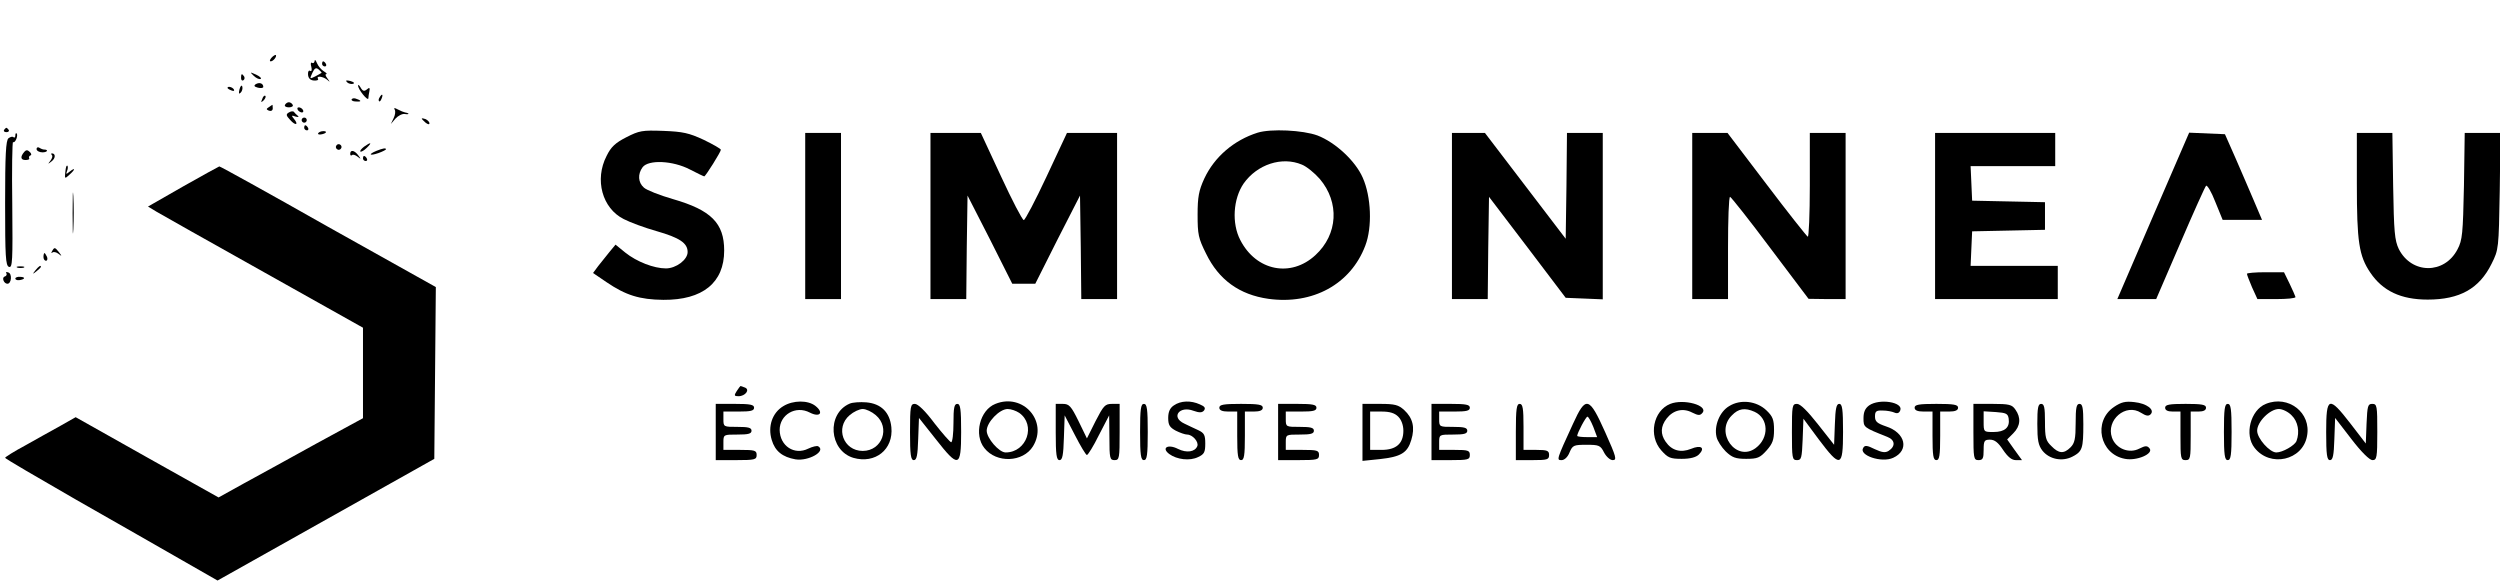 <?xml version="1.0" standalone="no"?>
<!DOCTYPE svg PUBLIC "-//W3C//DTD SVG 20010904//EN"
 "http://www.w3.org/TR/2001/REC-SVG-20010904/DTD/svg10.dtd">
<svg version="1.0" xmlns="http://www.w3.org/2000/svg"
 width="978pt" height="228pt" viewBox="0 0 978 228"
 preserveAspectRatio="xMidYMid meet">

<g transform="translate(0,228) scale(0.1,-0.1)"
fill="#000000" stroke="none">
<path d="M1062 2054 c-7 -8 -8 -14 -3 -14 10 0 25 19 20 25 -2 1 -10 -3 -17
-11z"/>
<path d="M1231 2042 c-1 -7 -5 -11 -10 -8 -5 4 -7 -4 -3 -16 3 -12 1 -19 -5
-15 -5 3 -9 -3 -8 -15 1 -14 9 -22 23 -23 12 -1 19 2 16 7 -8 13 20 9 36 -4
12 -11 12 -10 1 5 -7 9 -10 17 -5 17 5 0 1 5 -9 11 -10 6 -22 20 -27 32 -5 12
-9 16 -9 9z m27 -47 c-2 -1 -13 -8 -25 -14 -22 -11 -22 -10 -11 14 9 19 14 22
25 13 7 -6 12 -12 11 -13z"/>
<path d="M1260 2030 c0 -5 5 -10 11 -10 5 0 7 5 4 10 -3 6 -8 10 -11 10 -2 0
-4 -4 -4 -10z"/>
<path d="M992 1984 c9 -9 21 -15 27 -13 6 2 -2 10 -17 17 -25 11 -25 11 -10
-4z"/>
<path d="M943 1975 c0 -8 4 -12 9 -9 5 3 6 10 3 15 -9 13 -12 11 -12 -6z"/>
<path d="M1358 1958 c5 -5 16 -8 23 -6 8 3 3 7 -10 11 -17 4 -21 3 -13 -5z"/>
<path d="M1001 1951 c-9 -6 -7 -10 8 -14 12 -3 21 -1 21 3 0 14 -15 19 -29 11z"/>
<path d="M937 1931 c-4 -17 -3 -21 5 -13 5 5 8 16 6 23 -3 8 -7 3 -11 -10z"/>
<path d="M1401 1945 c-1 -14 38 -62 40 -50 0 6 2 18 4 28 3 14 0 16 -10 7 -10
-8 -16 -7 -24 7 -6 10 -10 14 -10 8z"/>
<path d="M890 1936 c0 -2 7 -7 16 -10 8 -3 12 -2 9 4 -6 10 -25 14 -25 6z"/>
<path d="M1026 1893 c-6 -14 -5 -15 5 -6 7 7 10 15 7 18 -3 3 -9 -2 -12 -12z"/>
<path d="M1485 1899 c-4 -6 -5 -12 -2 -15 2 -3 7 2 10 11 7 17 1 20 -8 4z"/>
<path d="M1376 1892 c-3 -4 4 -9 15 -9 23 -2 25 3 4 10 -8 4 -16 3 -19 -1z"/>
<path d="M1115 1870 c-3 -5 3 -10 15 -10 12 0 18 5 15 10 -3 6 -10 10 -15 10
-5 0 -12 -4 -15 -10z"/>
<path d="M1052 1861 c-11 -7 -11 -9 0 -14 9 -3 15 1 15 9 0 8 -1 14 -1 14 -1
0 -7 -4 -14 -9z"/>
<path d="M1165 1850 c3 -5 11 -10 16 -10 6 0 7 5 4 10 -3 6 -11 10 -16 10 -6
0 -7 -4 -4 -10z"/>
<path d="M1544 1851 c4 -6 2 -21 -4 -33 l-11 -23 18 21 c10 11 27 20 37 18 18
-3 19 3 1 6 -5 1 -18 6 -29 12 -13 7 -16 7 -12 -1z"/>
<path d="M1130 1840 c-12 -7 -11 -12 5 -29 21 -24 35 -20 15 4 -11 13 -10 15
6 9 11 -3 15 -2 9 3 -5 4 -12 11 -15 15 -3 4 -12 3 -20 -2z"/>
<path d="M1180 1810 c0 -5 5 -10 10 -10 6 0 10 5 10 10 0 6 -4 10 -10 10 -5 0
-10 -4 -10 -10z"/>
<path d="M1650 1816 c0 -2 7 -9 15 -16 9 -7 15 -8 15 -2 0 5 -7 12 -15 16 -8
3 -15 4 -15 2z"/>
<path d="M1190 1780 c0 -5 5 -10 11 -10 5 0 7 5 4 10 -3 6 -8 10 -11 10 -2 0
-4 -4 -4 -10z"/>
<path d="M16 1772 c-3 -5 1 -9 9 -9 8 0 12 4 9 9 -3 4 -7 8 -9 8 -2 0 -6 -4
-9 -8z"/>
<path d="M1245 1759 c-3 -4 2 -6 10 -5 21 3 28 13 10 13 -9 0 -18 -4 -20 -8z"/>
<path d="M2450 1743 c-43 -22 -60 -38 -77 -73 -48 -93 -17 -205 67 -247 25
-13 82 -34 128 -47 91 -26 122 -47 122 -82 0 -30 -45 -64 -85 -64 -47 0 -114
26 -159 62 l-38 31 -24 -29 c-13 -16 -33 -41 -44 -55 l-20 -27 53 -36 c75 -51
129 -68 222 -69 154 -1 238 67 238 193 0 107 -51 158 -200 201 -52 15 -103 35
-114 45 -23 20 -25 53 -5 80 23 30 118 26 185 -9 29 -15 54 -27 56 -27 5 0 65
96 65 104 0 4 -30 21 -67 39 -58 27 -82 32 -158 35 -83 3 -94 1 -145 -25z"/>
<path d="M4920 1761 c-92 -29 -169 -94 -209 -180 -21 -46 -26 -71 -26 -141 0
-77 3 -92 33 -152 50 -103 131 -161 244 -177 173 -24 322 57 379 208 28 73 23
192 -10 266 -29 66 -107 138 -177 165 -57 21 -182 27 -234 11z m173 -125 c18
-7 50 -33 70 -56 78 -92 71 -217 -17 -298 -96 -89 -232 -62 -294 59 -34 65
-28 161 13 221 53 75 150 107 228 74z"/>
<path d="M60 1750 c0 -7 -3 -10 -7 -7 -3 4 -12 2 -20 -4 -10 -9 -13 -63 -13
-254 0 -209 2 -244 15 -249 14 -5 15 23 13 243 -2 137 0 247 3 245 9 -5 21 27
14 34 -3 3 -5 -1 -5 -8z"/>
<path d="M3150 1435 l0 -325 70 0 70 0 0 325 0 325 -70 0 -70 0 0 -325z"/>
<path d="M3640 1435 l0 -325 70 0 70 0 2 203 3 202 88 -172 87 -173 45 0 45 0
87 173 88 172 3 -202 2 -203 70 0 70 0 0 325 0 325 -98 0 -98 0 -80 -171 c-44
-94 -84 -170 -89 -170 -6 1 -46 78 -89 171 l-79 170 -98 0 -99 0 0 -325z"/>
<path d="M5680 1435 l0 -325 70 0 70 0 2 200 3 200 150 -197 150 -198 73 -3
72 -3 0 326 0 325 -70 0 -70 0 -2 -207 -3 -207 -158 207 -158 207 -64 0 -65 0
0 -325z"/>
<path d="M6620 1435 l0 -325 70 0 70 0 0 200 c0 110 3 200 8 200 4 -1 75 -90
157 -200 l150 -199 73 -1 72 0 0 325 0 325 -70 0 -70 0 0 -206 c0 -113 -4
-203 -8 -200 -5 3 -78 95 -162 206 l-152 200 -69 0 -69 0 0 -325z"/>
<path d="M7570 1435 l0 -325 240 0 240 0 0 65 0 65 -170 0 -171 0 3 68 3 67
143 3 142 3 0 54 0 54 -142 3 -143 3 -3 68 -3 67 166 0 165 0 0 65 0 65 -235
0 -235 0 0 -325z"/>
<path d="M8423 1435 l-140 -325 76 0 76 0 94 218 c51 119 97 221 101 225 4 5
21 -23 36 -62 l29 -71 77 0 77 0 -31 73 c-17 39 -49 115 -72 167 l-42 95 -70
3 -70 3 -141 -326z"/>
<path d="M9220 1560 c0 -225 8 -281 53 -347 48 -71 119 -105 224 -105 126 0
202 43 250 140 28 56 28 59 32 285 l3 227 -70 0 -70 0 -3 -207 c-4 -187 -6
-212 -25 -248 -51 -99 -180 -98 -230 1 -16 34 -19 66 -22 247 l-3 207 -70 0
-69 0 0 -200z"/>
<path d="M1316 1711 c-4 -5 -2 -12 3 -15 5 -4 12 -2 15 3 4 5 2 12 -3 15 -5 4
-12 2 -15 -3z"/>
<path d="M1424 1706 c-10 -8 -17 -16 -14 -19 3 -2 14 4 24 14 23 22 18 25 -10
5z"/>
<path d="M143 1697 c0 -7 11 -13 23 -13 20 0 25 11 6 11 -4 0 -12 3 -18 7 -6
4 -11 1 -11 -5z"/>
<path d="M95 1686 c-17 -20 -14 -32 5 -32 10 0 17 3 14 7 -2 4 0 9 5 11 5 1 4
8 -3 14 -8 8 -14 8 -21 0z"/>
<path d="M1473 1690 c-34 -14 -28 -21 7 -9 17 6 30 13 30 15 0 6 -12 4 -37 -6z"/>
<path d="M1370 1678 c0 -6 3 -8 7 -5 3 4 13 1 22 -6 14 -11 14 -10 2 6 -15 20
-31 22 -31 5z"/>
<path d="M203 1673 c4 -3 1 -13 -6 -22 -11 -14 -10 -14 5 -2 16 12 16 31 1 31
-4 0 -3 -3 0 -7z"/>
<path d="M1420 1660 c0 -5 5 -10 11 -10 5 0 7 5 4 10 -3 6 -8 10 -11 10 -2 0
-4 -4 -4 -10z"/>
<path d="M259 1628 c-1 -2 -3 -13 -4 -26 -2 -21 -1 -22 16 -6 24 21 25 31 2
13 -15 -12 -16 -12 -10 4 5 13 1 26 -4 15z"/>
<path d="M717 1551 l-138 -79 33 -20 c18 -11 207 -117 421 -237 l387 -217 0
-177 0 -177 -182 -99 c-99 -55 -227 -125 -282 -155 l-101 -56 -280 157 -279
157 -60 -34 c-34 -19 -96 -53 -138 -77 -43 -23 -78 -45 -78 -48 0 -3 125 -76
278 -164 152 -87 339 -193 415 -237 l138 -79 424 238 424 238 3 336 3 336
-422 236 c-231 131 -423 237 -425 236 -1 0 -65 -35 -141 -78z"/>
<path d="M284 1445 c0 -71 1 -99 3 -62 2 37 2 96 0 130 -2 34 -3 4 -3 -68z"/>
<path d="M204 1298 c-4 -7 -4 -10 1 -6 4 4 15 2 24 -5 14 -11 14 -10 2 6 -16
20 -18 21 -27 5z"/>
<path d="M170 1275 c0 -8 4 -15 10 -15 5 0 7 7 4 15 -4 8 -8 15 -10 15 -2 0
-4 -7 -4 -15z"/>
<path d="M68 1233 c6 -2 18 -2 25 0 6 3 1 5 -13 5 -14 0 -19 -2 -12 -5z"/>
<path d="M139 1223 c-13 -16 -12 -17 4 -4 9 7 17 15 17 17 0 8 -8 3 -21 -13z"/>
<path d="M25 1211 c3 -5 0 -11 -7 -13 -12 -4 -3 -28 11 -28 16 0 19 39 4 44
-8 3 -12 2 -8 -3z"/>
<path d="M8790 1209 c0 -4 9 -27 20 -53 l21 -46 74 0 c41 0 75 3 75 8 -1 4
-11 27 -23 52 l-22 45 -73 0 c-39 0 -72 -3 -72 -6z"/>
<path d="M60 1190 c0 -4 7 -7 15 -6 23 3 26 12 5 13 -11 1 -20 -2 -20 -7z"/>
<path d="M2882 750 c-11 -17 -10 -20 7 -20 27 0 46 26 25 34 -8 3 -16 6 -17 6
-1 0 -8 -9 -15 -20z"/>
<path d="M3064 691 c-43 -26 -61 -79 -45 -132 13 -44 42 -67 93 -76 51 -8 121
32 89 51 -5 3 -22 -1 -39 -9 -54 -27 -111 10 -112 73 0 60 63 97 118 68 39
-20 56 -1 22 26 -29 23 -87 23 -126 -1z"/>
<path d="M3324 701 c-91 -39 -81 -183 14 -212 86 -25 158 33 149 120 -6 58
-40 92 -98 97 -24 2 -54 0 -65 -5z m102 -45 c58 -49 25 -140 -51 -140 -76 0
-109 91 -51 140 15 13 38 24 51 24 13 0 36 -11 51 -24z"/>
<path d="M3894 700 c-61 -24 -85 -121 -43 -173 47 -60 151 -56 190 7 60 98
-39 210 -147 166z m93 -35 c67 -47 30 -155 -53 -155 -26 0 -74 56 -74 85 0 33
50 85 82 85 13 0 33 -7 45 -15z"/>
<path d="M4592 694 c-15 -10 -22 -25 -22 -49 0 -28 6 -37 30 -50 16 -8 36 -15
44 -15 21 0 46 -28 40 -45 -9 -23 -42 -28 -76 -11 -39 20 -66 4 -34 -20 30
-22 81 -28 113 -12 24 11 28 19 28 53 0 33 -4 41 -27 52 -16 7 -40 19 -55 26
-54 25 -19 71 36 50 23 -8 33 -8 41 1 7 10 3 16 -16 24 -35 16 -75 15 -102 -4z"/>
<path d="M6534 700 c-67 -27 -86 -125 -35 -182 26 -29 35 -33 80 -33 33 0 56
6 67 17 26 26 9 39 -31 22 -40 -16 -75 -7 -99 28 -21 30 -20 60 4 91 26 33 64
42 100 23 24 -12 31 -12 40 -1 24 29 -74 56 -126 35z"/>
<path d="M6764 691 c-37 -22 -59 -77 -49 -120 3 -15 20 -41 36 -57 25 -24 39
-29 80 -29 44 0 54 4 80 33 23 26 29 41 29 80 0 40 -5 53 -29 76 -39 38 -103
45 -147 17z m100 -22 c55 -25 58 -102 4 -142 -76 -56 -161 61 -93 128 26 27
51 31 89 14z"/>
<path d="M7312 694 c-15 -11 -22 -25 -22 -50 0 -36 0 -36 93 -73 31 -12 33
-37 5 -55 -13 -8 -26 -6 -54 7 -30 15 -39 16 -45 5 -19 -29 72 -60 117 -39 64
29 49 98 -28 123 -35 12 -43 19 -43 39 0 20 5 24 30 23 17 0 37 -4 46 -8 11
-5 19 -2 23 9 12 32 -82 47 -122 19z"/>
<path d="M8270 688 c-83 -56 -56 -185 43 -203 46 -9 113 20 96 41 -9 11 -16
11 -40 -1 -40 -21 -92 0 -107 43 -24 69 54 136 114 97 19 -12 29 -14 37 -6 18
18 -15 43 -64 48 -35 4 -51 0 -79 -19z"/>
<path d="M8864 700 c-60 -24 -85 -121 -44 -172 61 -78 188 -49 205 46 18 91
-73 162 -161 126z m101 -45 c25 -24 32 -65 19 -100 -7 -18 -55 -45 -79 -45
-26 0 -75 55 -75 85 0 35 50 85 85 85 14 0 37 -11 50 -25z"/>
<path d="M2800 590 l0 -110 80 0 c73 0 80 2 80 20 0 18 -7 20 -65 20 l-65 0 0
30 c0 30 1 30 55 30 42 0 55 3 55 15 0 12 -13 15 -55 15 -54 0 -55 0 -55 30
l0 30 60 0 c47 0 60 3 60 15 0 12 -15 15 -75 15 l-75 0 0 -110z"/>
<path d="M3560 590 c0 -90 3 -110 15 -110 11 0 15 18 17 83 l3 82 65 -82 c90
-115 100 -113 100 27 0 91 -3 110 -15 110 -12 0 -15 -15 -15 -75 0 -41 -4 -75
-9 -75 -4 0 -34 34 -66 75 -35 47 -64 75 -76 75 -17 0 -19 -9 -19 -110z"/>
<path d="M4130 590 c0 -90 3 -110 15 -110 11 0 15 19 17 88 l3 87 40 -77 c22
-43 43 -78 47 -78 4 0 26 35 47 78 l40 77 1 -87 c0 -81 2 -88 20 -88 19 0 20
7 20 110 l0 110 -30 0 c-27 0 -33 -7 -64 -67 l-34 -68 -33 68 c-29 59 -37 67
-61 67 l-28 0 0 -110z"/>
<path d="M4460 590 c0 -91 3 -110 15 -110 12 0 15 19 15 110 0 91 -3 110 -15
110 -12 0 -15 -19 -15 -110z"/>
<path d="M4770 685 c0 -10 11 -15 35 -15 l35 0 0 -95 c0 -78 3 -95 15 -95 12
0 15 17 15 95 l0 95 35 0 c24 0 35 5 35 15 0 12 -16 15 -85 15 -69 0 -85 -3
-85 -15z"/>
<path d="M5000 590 l0 -110 80 0 c73 0 80 2 80 20 0 18 -7 20 -65 20 l-65 0 0
30 c0 30 1 30 55 30 42 0 55 3 55 15 0 12 -13 15 -55 15 -54 0 -55 0 -55 30
l0 30 60 0 c47 0 60 3 60 15 0 12 -15 15 -75 15 l-75 0 0 -110z"/>
<path d="M5330 589 l0 -112 68 7 c82 9 108 24 123 75 15 49 6 86 -28 117 -22
20 -36 24 -94 24 l-69 0 0 -111z m140 61 c12 -12 20 -33 20 -55 0 -50 -28 -75
-85 -75 l-45 0 0 75 0 75 45 0 c32 0 51 -6 65 -20z"/>
<path d="M5600 590 l0 -110 75 0 c68 0 75 2 75 20 0 18 -7 20 -60 20 l-60 0 0
30 c0 30 1 30 55 30 42 0 55 3 55 15 0 12 -13 15 -55 15 -54 0 -55 0 -55 30
l0 30 60 0 c47 0 60 3 60 15 0 12 -15 15 -75 15 l-75 0 0 -110z"/>
<path d="M5930 590 l0 -110 65 0 c58 0 65 2 65 20 0 17 -7 20 -50 20 l-50 0 0
90 c0 73 -3 90 -15 90 -12 0 -15 -19 -15 -110z"/>
<path d="M6154 623 c-66 -143 -65 -143 -45 -143 11 0 24 12 31 30 12 28 16 30
66 30 49 0 55 -2 69 -30 9 -17 24 -30 34 -30 17 0 14 12 -29 108 -63 141 -76
145 -126 35z m79 -13 l15 -40 -39 0 c-21 0 -39 2 -39 5 0 11 34 75 40 75 4 0
14 -18 23 -40z"/>
<path d="M7010 590 c0 -103 1 -110 20 -110 17 0 19 8 22 81 l3 81 60 -81 c85
-113 95 -110 95 29 0 90 -3 110 -15 110 -11 0 -15 -18 -17 -80 l-3 -80 -63 80
c-41 52 -69 80 -82 80 -19 0 -20 -7 -20 -110z"/>
<path d="M7490 685 c0 -10 11 -15 35 -15 l35 0 0 -95 c0 -78 3 -95 15 -95 12
0 15 17 15 95 l0 95 35 0 c24 0 35 5 35 15 0 12 -16 15 -85 15 -69 0 -85 -3
-85 -15z"/>
<path d="M7720 590 c0 -103 1 -110 20 -110 17 0 20 7 20 40 0 36 3 40 25 40
18 0 32 -11 51 -40 19 -28 34 -40 50 -40 l24 0 -29 40 -29 41 24 24 c28 28 31
61 8 93 -13 19 -24 22 -90 22 l-74 0 0 -110z m138 52 c5 -34 -15 -52 -59 -52
-39 0 -39 0 -39 41 l0 40 48 -3 c40 -3 47 -6 50 -26z"/>
<path d="M7970 621 c0 -64 4 -83 20 -104 27 -34 78 -44 118 -23 38 20 42 31
42 127 0 64 -3 79 -15 79 -12 0 -15 -15 -15 -75 0 -62 -4 -79 -20 -95 -26 -26
-46 -25 -75 5 -22 21 -25 33 -25 95 0 56 -3 70 -15 70 -12 0 -15 -15 -15 -79z"/>
<path d="M8470 685 c0 -10 10 -15 30 -15 l30 0 0 -95 c0 -88 1 -95 20 -95 19
0 20 7 20 95 l0 95 30 0 c20 0 30 5 30 15 0 12 -16 15 -80 15 -64 0 -80 -3
-80 -15z"/>
<path d="M8700 590 c0 -91 3 -110 15 -110 12 0 15 19 15 110 0 91 -3 110 -15
110 -12 0 -15 -19 -15 -110z"/>
<path d="M9100 590 c0 -90 3 -110 15 -110 11 0 15 18 17 82 l3 83 64 -83 c39
-51 71 -82 82 -82 17 0 19 9 19 110 0 103 -1 110 -20 110 -17 0 -19 -8 -22
-77 l-3 -78 -60 78 c-85 110 -95 106 -95 -33z"/>
</g>
</svg>
